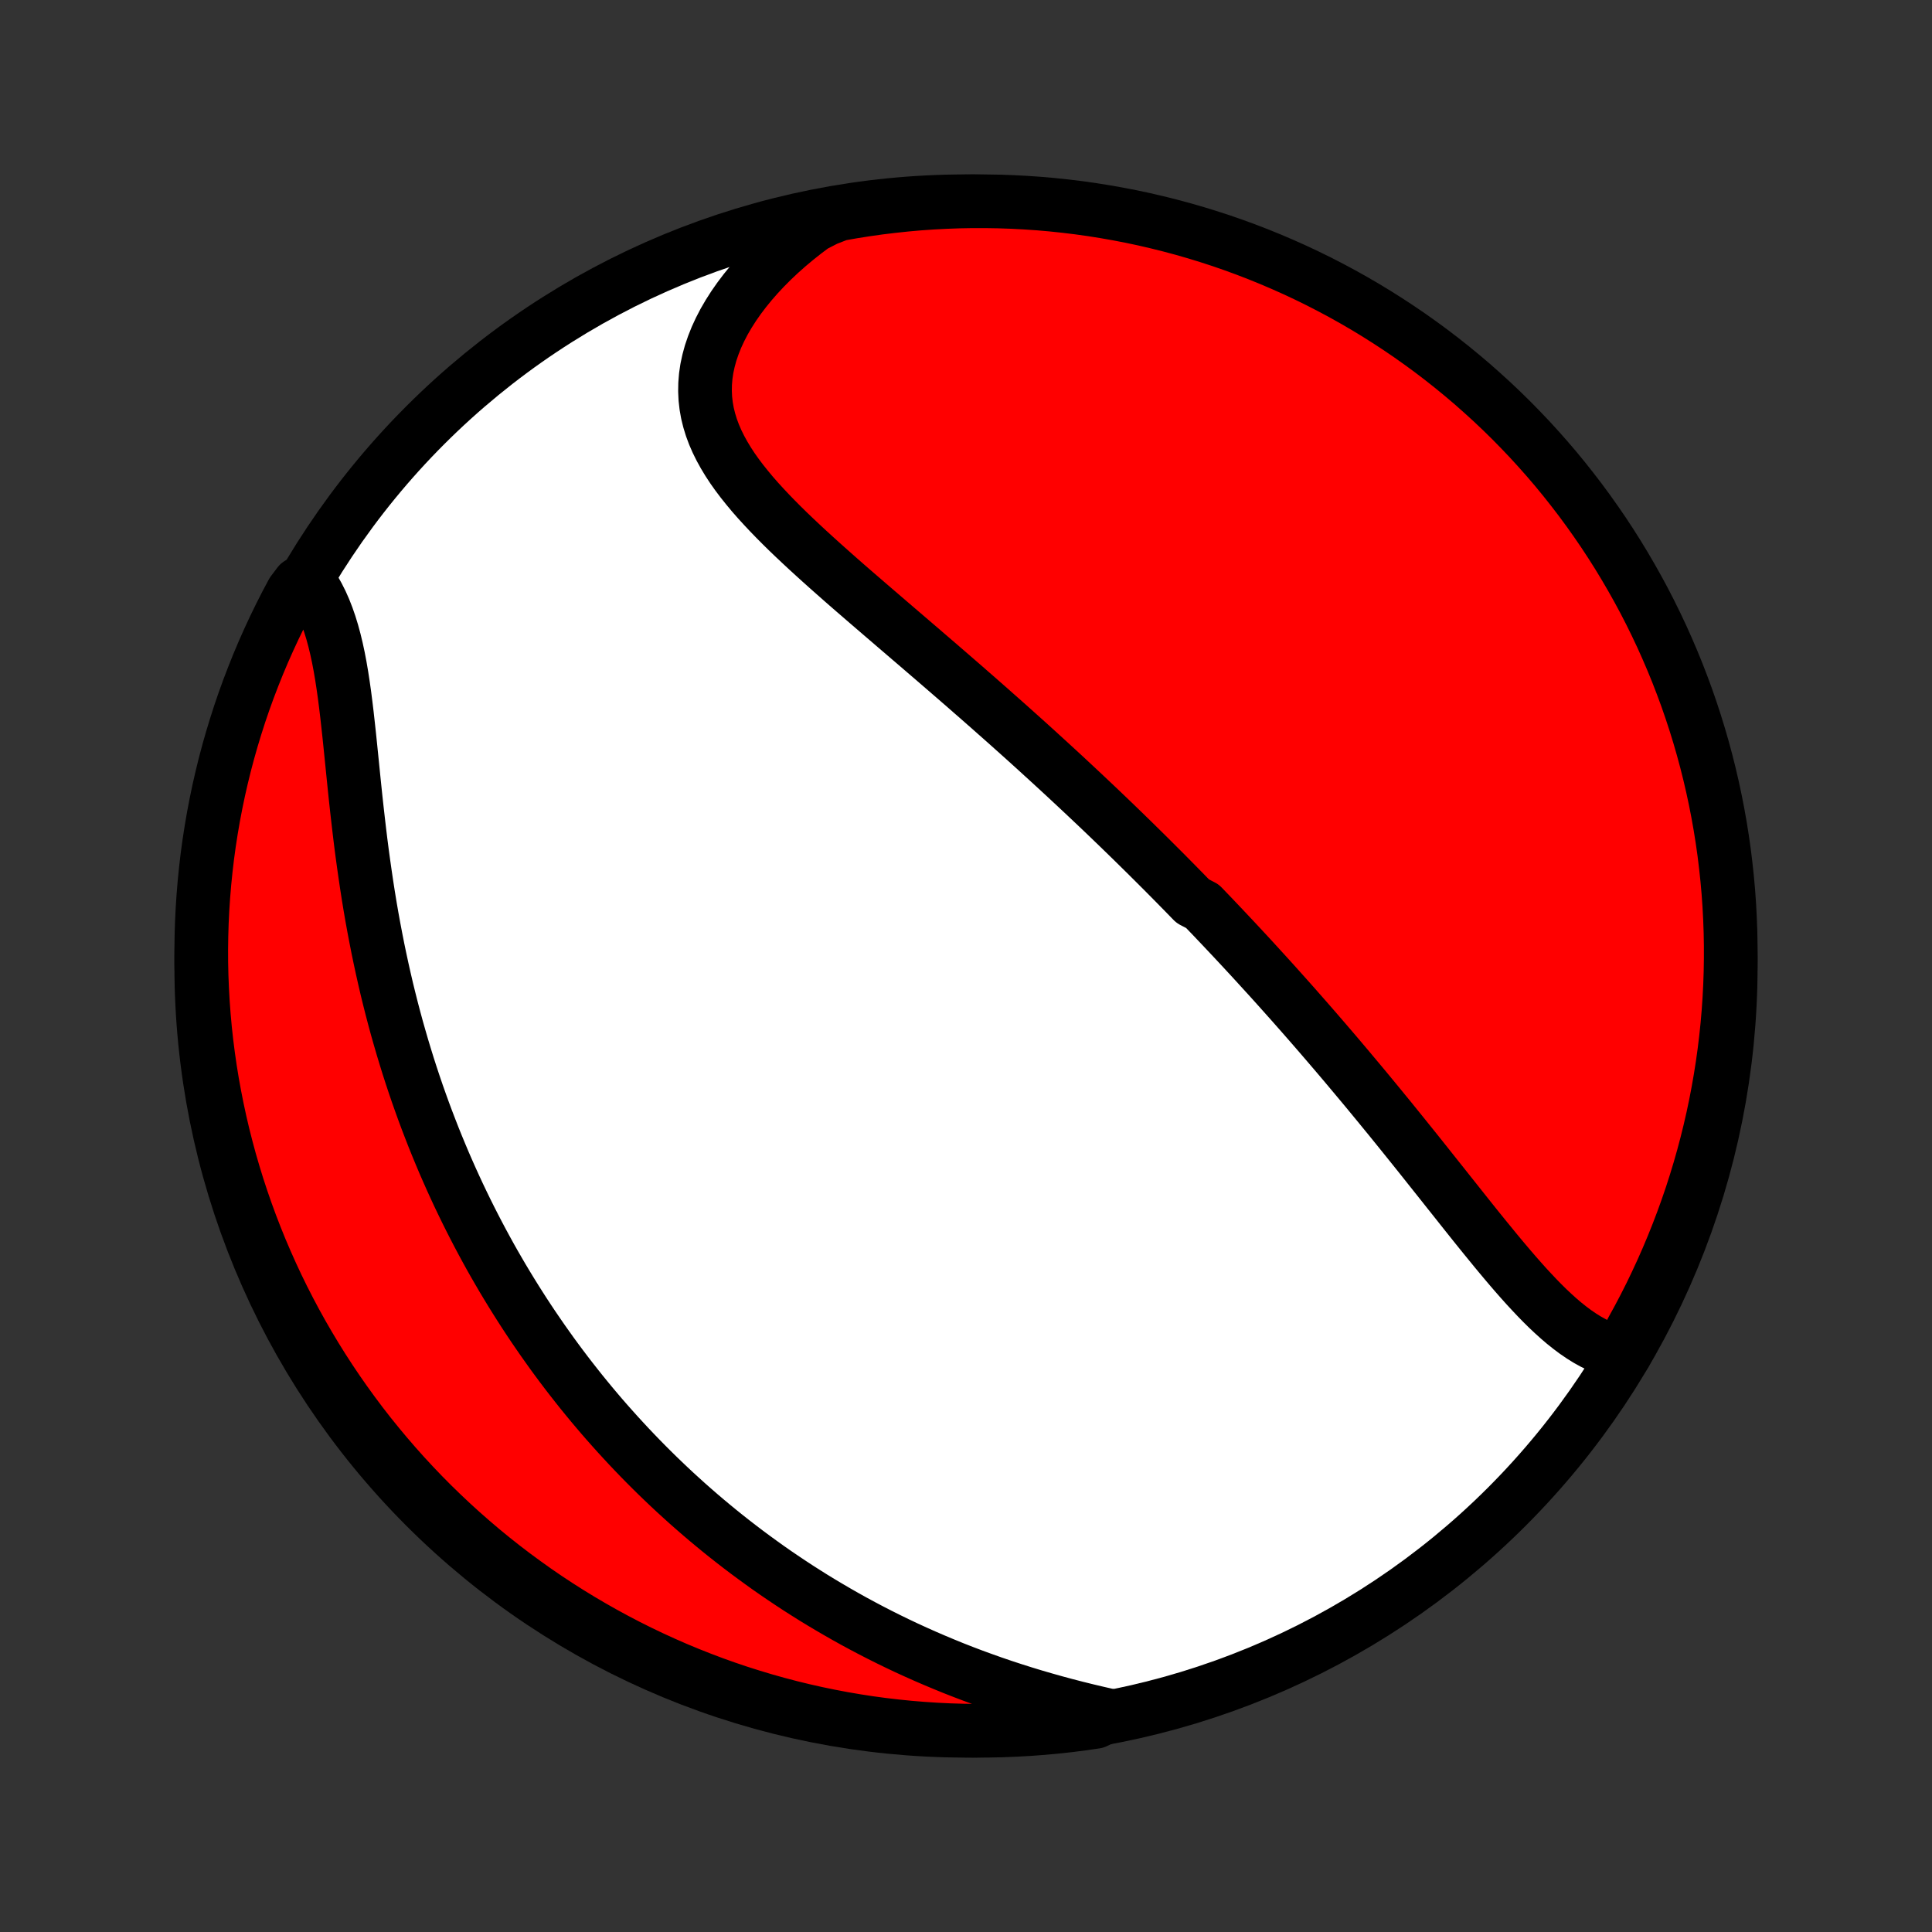 <?xml version="1.0" encoding="utf-8" standalone="no"?>
<!DOCTYPE svg PUBLIC "-//W3C//DTD SVG 1.1//EN"
  "http://www.w3.org/Graphics/SVG/1.1/DTD/svg11.dtd">
<!-- Created with matplotlib (http://matplotlib.org/) -->
<svg height="72pt" version="1.1" viewBox="0 0 72 72" width="72pt" xmlns="http://www.w3.org/2000/svg" xmlns:xlink="http://www.w3.org/1999/xlink">
 <rect x="0" y="0" width="72" height="72" fill="#333333" stroke="none"/>
 <defs>
  <style type="text/css">
*{stroke-linecap:butt;stroke-linejoin:round;}
  </style>
 </defs>
 <g id="figure_1">
  <g id="patch_1">
   <path d="
M0 72
L72 72
L72 0
L0 0
z
" style="fill:none;"/>
  </g>
  <g id="axes_1">
   <g id="PatchCollection_1">
    <defs>
     <path d="
M36 -7.5
C43.558 -7.5 50.808 -10.503 56.153 -15.848
C61.497 -21.192 64.5 -28.442 64.5 -36
C64.5 -43.558 61.497 -50.808 56.153 -56.153
C50.808 -61.497 43.558 -64.5 36 -64.5
C28.442 -64.5 21.192 -61.497 15.848 -56.153
C10.503 -50.808 7.5 -43.558 7.5 -36
C7.5 -28.442 10.503 -21.192 15.848 -15.848
C21.192 -10.503 28.442 -7.5 36 -7.5
z
" id="C0_0_a811fe30f3"/>
     <path d="
M60.562 -21.554
L60.316 -21.6
L60.074 -21.664
L59.838 -21.744
L59.605 -21.84
L59.378 -21.951
L59.154 -22.075
L58.934 -22.212
L58.717 -22.36
L58.503 -22.52
L58.292 -22.688
L58.084 -22.866
L57.878 -23.052
L57.674 -23.244
L57.472 -23.444
L57.272 -23.649
L57.073 -23.86
L56.875 -24.074
L56.679 -24.293
L56.483 -24.516
L56.289 -24.741
L56.095 -24.97
L55.902 -25.2
L55.71 -25.432
L55.519 -25.666
L55.328 -25.9
L55.137 -26.136
L54.947 -26.372
L54.758 -26.609
L54.569 -26.846
L54.381 -27.083
L54.193 -27.32
L54.005 -27.556
L53.818 -27.792
L53.631 -28.027
L53.444 -28.262
L53.258 -28.496
L53.073 -28.729
L52.888 -28.961
L52.703 -29.192
L52.518 -29.422
L52.334 -29.651
L52.151 -29.878
L51.967 -30.105
L51.785 -30.33
L51.602 -30.553
L51.42 -30.776
L51.238 -30.997
L51.057 -31.217
L50.876 -31.436
L50.695 -31.653
L50.514 -31.869
L50.334 -32.084
L50.155 -32.297
L49.975 -32.51
L49.796 -32.721
L49.617 -32.93
L49.438 -33.139
L49.26 -33.346
L49.082 -33.552
L48.904 -33.757
L48.726 -33.961
L48.548 -34.164
L48.371 -34.365
L48.194 -34.566
L48.016 -34.766
L47.839 -34.964
L47.662 -35.162
L47.485 -35.359
L47.308 -35.555
L47.13 -35.75
L46.953 -35.944
L46.776 -36.138
L46.599 -36.331
L46.421 -36.523
L46.243 -36.715
L46.065 -36.906
L45.887 -37.096
L45.709 -37.285
L45.53 -37.475
L45.351 -37.663
L45.172 -37.852
L44.992 -38.039
L44.812 -38.227
L44.451 -38.414
L44.269 -38.601
L44.087 -38.788
L43.904 -38.974
L43.721 -39.16
L43.537 -39.346
L43.353 -39.532
L43.167 -39.717
L42.981 -39.903
L42.794 -40.089
L42.607 -40.274
L42.418 -40.46
L42.229 -40.646
L42.038 -40.832
L41.847 -41.018
L41.655 -41.204
L41.462 -41.39
L41.267 -41.577
L41.072 -41.764
L40.875 -41.951
L40.677 -42.138
L40.478 -42.326
L40.278 -42.514
L40.076 -42.703
L39.873 -42.892
L39.669 -43.082
L39.463 -43.272
L39.256 -43.462
L39.047 -43.654
L38.837 -43.845
L38.626 -44.038
L38.413 -44.231
L38.198 -44.425
L37.982 -44.619
L37.764 -44.814
L37.545 -45.01
L37.324 -45.206
L37.101 -45.403
L36.877 -45.602
L36.651 -45.8
L36.424 -46
L36.194 -46.2
L35.964 -46.402
L35.731 -46.604
L35.497 -46.807
L35.261 -47.011
L35.024 -47.216
L34.785 -47.422
L34.545 -47.628
L34.304 -47.836
L34.061 -48.044
L33.816 -48.254
L33.571 -48.464
L33.325 -48.675
L33.077 -48.888
L32.829 -49.101
L32.58 -49.315
L32.33 -49.53
L32.08 -49.746
L31.83 -49.962
L31.579 -50.18
L31.329 -50.399
L31.08 -50.619
L30.831 -50.84
L30.583 -51.062
L30.337 -51.285
L30.092 -51.509
L29.85 -51.734
L29.61 -51.96
L29.373 -52.187
L29.14 -52.416
L28.911 -52.646
L28.686 -52.878
L28.467 -53.111
L28.253 -53.345
L28.046 -53.581
L27.847 -53.82
L27.655 -54.06
L27.472 -54.302
L27.299 -54.546
L27.137 -54.793
L26.986 -55.043
L26.847 -55.295
L26.721 -55.55
L26.609 -55.808
L26.512 -56.069
L26.431 -56.333
L26.365 -56.6
L26.317 -56.87
L26.286 -57.144
L26.273 -57.421
L26.278 -57.701
L26.301 -57.983
L26.343 -58.268
L26.405 -58.556
L26.484 -58.845
L26.583 -59.135
L26.699 -59.427
L26.834 -59.719
L26.986 -60.012
L27.156 -60.304
L27.342 -60.595
L27.544 -60.885
L27.762 -61.172
L27.994 -61.457
L28.241 -61.739
L28.502 -62.018
L28.775 -62.292
L29.061 -62.562
L29.359 -62.827
L29.668 -63.086
L29.988 -63.34
L30.318 -63.588
L30.787 -63.829
L31.276 -64.019
L31.768 -64.106
L32.26 -64.184
L32.754 -64.254
L33.248 -64.314
L33.744 -64.367
L34.24 -64.411
L34.737 -64.446
L35.234 -64.472
L35.731 -64.49
L36.229 -64.499
L36.726 -64.499
L37.223 -64.491
L37.72 -64.474
L38.216 -64.448
L38.712 -64.414
L39.206 -64.371
L39.7 -64.319
L40.193 -64.259
L40.684 -64.19
L41.174 -64.112
L41.662 -64.026
L42.149 -63.932
L42.634 -63.829
L43.116 -63.717
L43.597 -63.597
L44.075 -63.469
L44.551 -63.332
L45.024 -63.187
L45.495 -63.034
L45.962 -62.872
L46.427 -62.702
L46.888 -62.524
L47.346 -62.338
L47.8 -62.144
L48.252 -61.942
L48.699 -61.732
L49.142 -61.515
L49.581 -61.289
L50.017 -61.056
L50.448 -60.815
L50.874 -60.567
L51.296 -60.311
L51.714 -60.047
L52.126 -59.777
L52.534 -59.499
L52.936 -59.214
L53.334 -58.922
L53.726 -58.623
L54.113 -58.317
L54.494 -58.004
L54.87 -57.685
L55.239 -57.358
L55.604 -57.026
L55.962 -56.687
L56.314 -56.342
L56.659 -55.99
L56.999 -55.633
L57.332 -55.269
L57.659 -54.9
L57.979 -54.525
L58.292 -54.144
L58.598 -53.757
L58.898 -53.366
L59.191 -52.968
L59.476 -52.566
L59.755 -52.159
L60.026 -51.747
L60.29 -51.33
L60.546 -50.908
L60.795 -50.482
L61.037 -50.051
L61.271 -49.617
L61.497 -49.178
L61.715 -48.735
L61.926 -48.288
L62.128 -47.837
L62.323 -47.383
L62.51 -46.925
L62.688 -46.464
L62.859 -46
L63.021 -45.532
L63.175 -45.062
L63.321 -44.589
L63.458 -44.114
L63.587 -43.636
L63.708 -43.155
L63.82 -42.673
L63.924 -42.188
L64.019 -41.702
L64.106 -41.213
L64.184 -40.724
L64.254 -40.232
L64.314 -39.74
L64.367 -39.246
L64.411 -38.752
L64.446 -38.256
L64.472 -37.76
L64.49 -37.263
L64.499 -36.766
L64.499 -36.269
L64.491 -35.771
L64.474 -35.274
L64.448 -34.777
L64.414 -34.28
L64.371 -33.784
L64.319 -33.288
L64.259 -32.794
L64.19 -32.3
L64.112 -31.807
L64.026 -31.316
L63.932 -30.826
L63.829 -30.338
L63.717 -29.851
L63.597 -29.366
L63.469 -28.884
L63.332 -28.403
L63.187 -27.925
L63.034 -27.449
L62.872 -26.976
L62.702 -26.505
L62.524 -26.038
L62.338 -25.573
L62.144 -25.112
L61.942 -24.654
L61.732 -24.2
L61.515 -23.748
L61.289 -23.301
L61.056 -22.858
L60.815 -22.419
z
" id="C0_1_225cfeb10e"/>
     <path d="
M41.318 -8.07
L40.915 -8.162
L40.513 -8.257
L40.113 -8.356
L39.715 -8.459
L39.319 -8.566
L38.925 -8.677
L38.534 -8.791
L38.147 -8.909
L37.762 -9.031
L37.381 -9.156
L37.003 -9.285
L36.629 -9.418
L36.259 -9.553
L35.893 -9.692
L35.531 -9.834
L35.173 -9.98
L34.82 -10.128
L34.47 -10.279
L34.125 -10.433
L33.784 -10.589
L33.448 -10.748
L33.115 -10.91
L32.787 -11.074
L32.464 -11.24
L32.144 -11.409
L31.829 -11.579
L31.518 -11.752
L31.211 -11.927
L30.908 -12.104
L30.609 -12.282
L30.314 -12.462
L30.023 -12.645
L29.736 -12.828
L29.453 -13.014
L29.174 -13.201
L28.898 -13.389
L28.626 -13.579
L28.358 -13.771
L28.093 -13.964
L27.831 -14.158
L27.573 -14.354
L27.318 -14.551
L27.067 -14.749
L26.818 -14.949
L26.573 -15.15
L26.331 -15.352
L26.092 -15.555
L25.856 -15.76
L25.622 -15.966
L25.392 -16.174
L25.164 -16.382
L24.939 -16.592
L24.717 -16.803
L24.497 -17.015
L24.28 -17.229
L24.065 -17.444
L23.853 -17.66
L23.643 -17.878
L23.435 -18.097
L23.23 -18.318
L23.027 -18.539
L22.826 -18.763
L22.627 -18.987
L22.43 -19.213
L22.236 -19.441
L22.043 -19.67
L21.853 -19.901
L21.664 -20.133
L21.478 -20.367
L21.293 -20.603
L21.11 -20.84
L20.929 -21.079
L20.75 -21.32
L20.572 -21.563
L20.397 -21.808
L20.223 -22.054
L20.051 -22.303
L19.88 -22.553
L19.711 -22.806
L19.544 -23.06
L19.379 -23.317
L19.215 -23.576
L19.053 -23.837
L18.892 -24.101
L18.733 -24.366
L18.576 -24.635
L18.42 -24.905
L18.266 -25.178
L18.114 -25.454
L17.963 -25.733
L17.814 -26.014
L17.667 -26.297
L17.521 -26.584
L17.377 -26.873
L17.235 -27.165
L17.094 -27.46
L16.955 -27.759
L16.818 -28.06
L16.683 -28.364
L16.549 -28.671
L16.418 -28.982
L16.288 -29.296
L16.16 -29.613
L16.035 -29.933
L15.911 -30.256
L15.789 -30.583
L15.67 -30.913
L15.552 -31.247
L15.437 -31.584
L15.324 -31.925
L15.213 -32.269
L15.105 -32.617
L14.999 -32.968
L14.896 -33.322
L14.794 -33.68
L14.696 -34.041
L14.6 -34.406
L14.507 -34.774
L14.416 -35.145
L14.329 -35.519
L14.244 -35.897
L14.162 -36.277
L14.082 -36.661
L14.006 -37.047
L13.932 -37.436
L13.861 -37.827
L13.793 -38.221
L13.728 -38.617
L13.666 -39.014
L13.607 -39.414
L13.55 -39.814
L13.495 -40.216
L13.443 -40.619
L13.394 -41.022
L13.347 -41.426
L13.301 -41.829
L13.257 -42.231
L13.215 -42.632
L13.174 -43.032
L13.134 -43.43
L13.094 -43.825
L13.054 -44.217
L13.014 -44.605
L12.972 -44.989
L12.93 -45.367
L12.885 -45.74
L12.838 -46.107
L12.787 -46.467
L12.733 -46.819
L12.674 -47.163
L12.61 -47.499
L12.54 -47.824
L12.464 -48.14
L12.381 -48.445
L12.291 -48.738
L12.193 -49.02
L12.087 -49.291
L11.973 -49.548
L11.85 -49.793
L11.719 -50.026
L11.135 -50.245
L10.896 -49.928
L10.664 -49.491
L10.44 -49.051
L10.224 -48.607
L10.016 -48.159
L9.815 -47.707
L9.623 -47.252
L9.439 -46.793
L9.262 -46.331
L9.094 -45.866
L8.934 -45.398
L8.783 -44.927
L8.639 -44.453
L8.504 -43.977
L8.377 -43.498
L8.259 -43.017
L8.149 -42.534
L8.048 -42.049
L7.955 -41.562
L7.871 -41.073
L7.795 -40.583
L7.728 -40.092
L7.67 -39.599
L7.62 -39.105
L7.579 -38.61
L7.546 -38.114
L7.522 -37.618
L7.507 -37.121
L7.5 -36.624
L7.502 -36.126
L7.513 -35.629
L7.533 -35.132
L7.561 -34.635
L7.598 -34.138
L7.643 -33.642
L7.697 -33.147
L7.76 -32.652
L7.831 -32.159
L7.911 -31.666
L8 -31.176
L8.097 -30.686
L8.202 -30.198
L8.316 -29.712
L8.439 -29.228
L8.569 -28.746
L8.709 -28.266
L8.856 -27.788
L9.012 -27.313
L9.176 -26.841
L9.348 -26.371
L9.528 -25.905
L9.716 -25.441
L9.913 -24.981
L10.117 -24.524
L10.329 -24.07
L10.549 -23.62
L10.777 -23.174
L11.012 -22.732
L11.255 -22.294
L11.506 -21.86
L11.764 -21.43
L12.029 -21.005
L12.302 -20.584
L12.582 -20.168
L12.869 -19.757
L13.163 -19.351
L13.464 -18.949
L13.772 -18.553
L14.087 -18.163
L14.408 -17.778
L14.736 -17.398
L15.07 -17.024
L15.411 -16.656
L15.758 -16.293
L16.111 -15.937
L16.471 -15.587
L16.836 -15.243
L17.207 -14.905
L17.584 -14.574
L17.966 -14.249
L18.354 -13.931
L18.747 -13.62
L19.146 -13.315
L19.55 -13.018
L19.958 -12.727
L20.372 -12.443
L20.79 -12.167
L21.213 -11.898
L21.641 -11.636
L22.073 -11.382
L22.509 -11.135
L22.949 -10.896
L23.393 -10.664
L23.841 -10.44
L24.293 -10.224
L24.748 -10.016
L25.207 -9.815
L25.669 -9.623
L26.134 -9.439
L26.602 -9.262
L27.073 -9.094
L27.547 -8.934
L28.023 -8.783
L28.502 -8.639
L28.983 -8.504
L29.466 -8.377
L29.951 -8.259
L30.438 -8.149
L30.927 -8.048
L31.417 -7.955
L31.908 -7.871
L32.401 -7.795
L32.895 -7.728
L33.39 -7.67
L33.886 -7.62
L34.382 -7.579
L34.879 -7.546
L35.376 -7.522
L35.874 -7.507
L36.371 -7.5
L36.868 -7.502
L37.365 -7.513
L37.862 -7.533
L38.358 -7.561
L38.853 -7.598
L39.348 -7.643
L39.841 -7.697
L40.334 -7.76
L40.824 -7.831
z
" id="C0_2_f0b7a11595"/>
    </defs>
    <g clip-path="url(#p1bffca34e9)">
     <use style="fill:#ffffff;stroke:#000000;stroke-width:2.0;" x="0.0" xlink:href="#C0_0_a811fe30f3" y="72.0"/>
    </g>
    <g clip-path="url(#p1bffca34e9)">
     <use style="fill:#ff0000;stroke:#000000;stroke-width:2.0;" x="0.0" xlink:href="#C0_1_225cfeb10e" y="72.0"/>
    </g>
    <g clip-path="url(#p1bffca34e9)">
     <use style="fill:#ff0000;stroke:#000000;stroke-width:2.0;" x="0.0" xlink:href="#C0_2_f0b7a11595" y="72.0"/>
    </g>
   </g>
  </g>
 </g>
 <defs>
  <clipPath id="p1bffca34e9">
   <rect height="72.0" width="72.0" x="0.0" y="0.0"/>
  </clipPath>
 </defs>
</svg>

